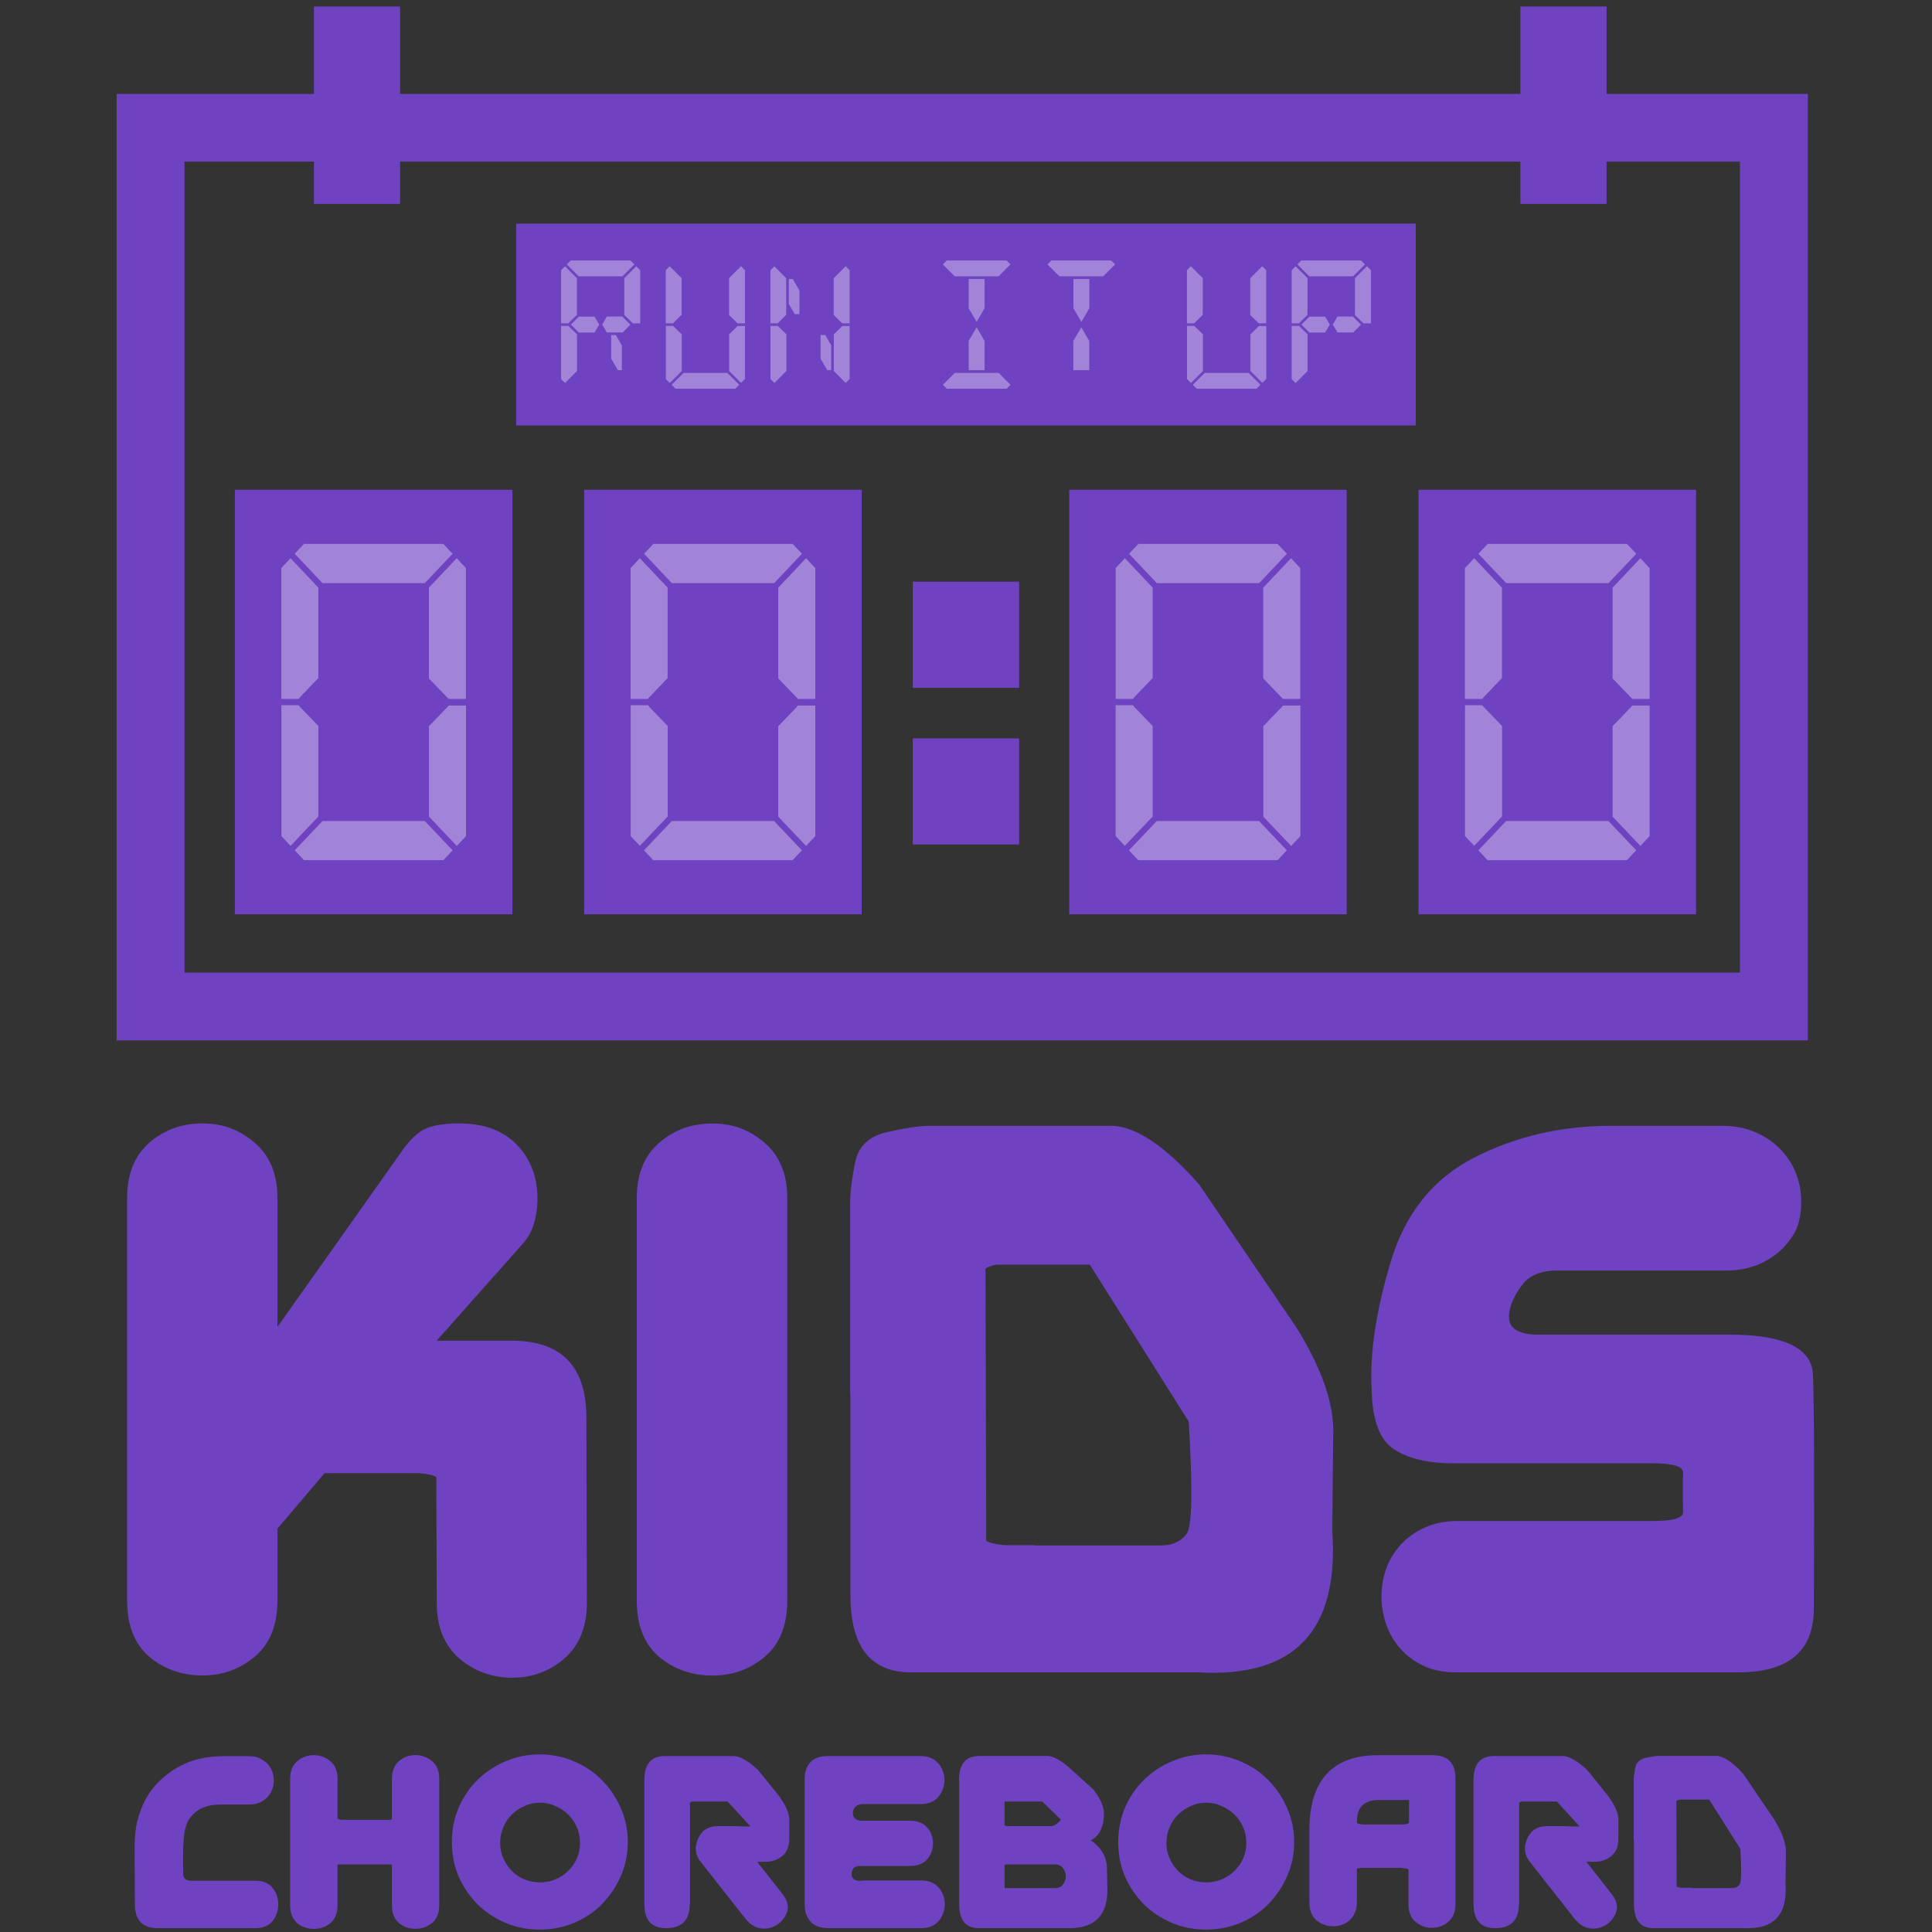 <?xml version="1.0" encoding="UTF-8"?>
<svg id="Layer_1" data-name="Layer 1" xmlns="http://www.w3.org/2000/svg" xmlns:xlink="http://www.w3.org/1999/xlink" viewBox="0 0 216 216">
  <rect x="0" y="0" width="216" height="216" fill="#333333" stroke="none"/>
  <defs>
    <style>
      .cls-1 {
        fill: none;
      }

      .cls-2, .cls-3 {
        fill: #fff;
      }

      .cls-2, .cls-4 {
        opacity: .35;
      }

      .cls-5 {
        fill: #6f42c1;
      }

      .cls-6 {
        clip-path: url(#clippath-1);
      }

      .cls-7 {
        clip-path: url(#clippath-2);
      }

      .cls-8 {
        clip-path: url(#clippath);
      }
    </style>
    <clipPath id="clippath">
      <rect class="cls-1" x="13.04" y="9.62" width="189.08" height="106.73"/>
    </clipPath>
    <clipPath id="clippath-1">
      <rect class="cls-5" x="35.1" y=".73" width="9.63" height="22.07"/>
    </clipPath>
    <clipPath id="clippath-2">
      <rect class="cls-5" x="169.99" y=".73" width="9.63" height="22.07"/>
    </clipPath>
  </defs>
  <g class="cls-8">
    <path class="cls-5" d="M194.53,18.07v90.67H20.63V18.07h173.91ZM202.12,10.5H13.04v105.82h189.08V10.5Z"/>
  </g>
  <path class="cls-5" d="M26.26,54.76h31.03v47.46h-31.03v-47.46Z"/>
  <path class="cls-5" d="M65.31,54.76h31.03v47.46h-31.03v-47.46Z"/>
  <path class="cls-5" d="M119.54,54.76h31.02v47.46h-31.02v-47.46Z"/>
  <path class="cls-5" d="M158.59,54.76h31.03v47.46h-31.03v-47.46Z"/>
  <path class="cls-5" d="M102.05,65.03h11.89v11.87h-11.89v-11.87Z"/>
  <path class="cls-5" d="M102.05,82.55h11.89v11.86h-11.89v-11.86Z"/>
  <path class="cls-5" d="M57.71,25h100.57v22.57H57.71v-22.57Z"/>
  <g>
    <rect class="cls-5" x="35.1" y=".73" width="9.63" height="22.07"/>
    <g class="cls-6">
      <path class="cls-5" d="M35.24.78h9.31v21.46h-9.31V.78Z"/>
    </g>
  </g>
  <g>
    <rect class="cls-5" x="169.99" y=".73" width="9.63" height="22.07"/>
    <g class="cls-7">
      <path class="cls-5" d="M170.01.78h9.31v21.46h-9.31V.78Z"/>
    </g>
  </g>
  <g>
    <path class="cls-5" d="M31.02,170.91v8c0,2.78-.85,4.88-2.53,6.3-1.67,1.41-3.63,2.11-5.85,2.11s-4.32-.7-5.97-2.11c-1.64-1.42-2.46-3.52-2.46-6.3v-44.96c0-2.67.82-4.73,2.46-6.17,1.66-1.46,3.64-2.18,5.97-2.18s4.17.73,5.85,2.18c1.69,1.44,2.53,3.5,2.53,6.17v14.4l13.82-19.52c.82-1.22,1.66-2.06,2.51-2.53.87-.46,2.19-.7,3.96-.7,2.81,0,4.97.8,6.5,2.41,1.52,1.59,2.28,3.6,2.28,6.02,0,1-.14,1.97-.43,2.89-.29.9-.78,1.72-1.48,2.43l-9.36,10.54h8.38c5.53,0,8.32,2.83,8.36,8.48l.05,20.85c0,2.66-.83,4.72-2.48,6.17s-3.61,2.18-5.87,2.18-4.23-.72-5.92-2.16c-1.67-1.46-2.51-3.52-2.51-6.2l-.05-14.08c-.37-.21-1.03-.36-1.98-.43h-10.51l-5.27,6.2Z"/>
    <path class="cls-5" d="M88.02,178.92c0,2.78-.84,4.88-2.51,6.3-1.66,1.41-3.61,2.11-5.87,2.11s-4.32-.7-5.97-2.11c-1.66-1.42-2.48-3.52-2.48-6.3v-44.96c0-2.67.83-4.73,2.48-6.17,1.66-1.46,3.64-2.18,5.97-2.18s4.22.73,5.87,2.18c1.67,1.44,2.51,3.5,2.51,6.17v44.96Z"/>
    <path class="cls-5" d="M110.18,141.81l.08,30.46c.36.22,1.04.38,2.03.48h3.39v.03h14.13c1.29,0,2.25-.45,2.89-1.35.58-.9.65-5.07.2-12.5l-11.06-17.54h-10.39c-.55.09-.97.23-1.25.43ZM148.95,171.16c.78,11.19-4.24,16.46-15.08,15.81h-32.04c-4.5,0-6.75-2.87-6.75-8.61v-22.41h-.03v-21.58c0-1.1.18-2.57.55-4.39.36-1.82,1.56-2.96,3.59-3.41,2.04-.46,3.58-.7,4.62-.7h20.02c2.79-.18,6.2,1.99,10.21,6.52l10.84,15.93c2.96,4.74,4.35,8.83,4.17,12.27l-.1,10.56Z"/>
    <path class="cls-5" d="M202.79,179.82c0,4.77-2.81,7.15-8.43,7.15h-31.56c-1.39,0-2.61-.24-3.66-.73-1.04-.5-1.9-1.14-2.58-1.91-.69-.78-1.22-1.69-1.58-2.71-.35-1.02-.53-2.07-.53-3.16s.18-2.08.53-3.09c.36-1,.91-1.89,1.63-2.68.72-.78,1.61-1.42,2.68-1.91,1.07-.48,2.3-.73,3.69-.73h21.78c2.29,0,3.42-.33,3.41-.98-.02-.66-.03-1.39-.03-2.16,0-.82,0-1.57.03-2.26.01-.7-1.12-1.05-3.41-1.05h-22.26c-2.85,0-5.07-.53-6.67-1.58-1.59-1.05-2.42-3.29-2.48-6.72-.22-3.98.48-8.69,2.11-14.15,1.62-5.47,4.75-9.38,9.38-11.74,4.63-2.36,9.69-3.54,15.18-3.54h12.5c1.44,0,2.71.25,3.81.75,1.1.49,2.02,1.12,2.76,1.91.75.77,1.32,1.67,1.71,2.68.38,1,.58,2.03.58,3.09s-.13,1.93-.38,2.68c-.24.75-.73,1.54-1.48,2.36-.74.82-1.67,1.48-2.81,1.98-1.12.49-2.4.73-3.84.73h-18.82c-1.72,0-2.99.5-3.79,1.51-.79,1-1.28,1.98-1.48,2.94s-.02,1.65.55,2.08c.56.42,1.43.63,2.58.63h21.4c6.13,0,9.26,1.5,9.38,4.49.13,2.98.16,11.69.1,26.12Z"/>
  </g>
  <g>
    <path class="cls-5" d="M21.4,210.27h7.2c.82,0,1.44.26,1.86.78.43.52.65,1.14.65,1.86s-.22,1.35-.65,1.88c-.42.52-1.04.78-1.86.78h-10.94c-1.72,0-2.58-.88-2.58-2.66l-.03-6.82.08-1.18c.08-.8.26-1.59.55-2.38.4-1.17,1.02-2.21,1.86-3.11.85-.92,1.89-1.66,3.11-2.23,1.24-.56,2.7-.85,4.39-.85h2.86c.43,0,.82.09,1.15.25.33.15.61.35.85.6.23.25.41.54.53.85.11.32.18.65.18,1s-.06.7-.18,1.03c-.12.32-.29.6-.53.85-.24.25-.52.45-.85.6-.34.15-.72.23-1.15.23h-3.29c-.74,0-1.38.12-1.93.35-.55.24-1.02.6-1.41,1.1-.39.5-.63,1.29-.73,2.36-.09,1.05-.1,2.41-.05,4.06.06.42.36.64.9.65Z"/>
    <path class="cls-5" d="M43.82,208.48s-.04,0-.08-.03h-6v4.57c0,.87-.27,1.53-.8,1.98-.52.44-1.14.65-1.86.65s-1.34-.21-1.86-.65c-.52-.45-.78-1.11-.78-1.98v-14.15c0-.85.26-1.51.78-1.96.51-.45,1.14-.68,1.86-.68s1.34.23,1.86.68c.53.45.8,1.1.8,1.96v4.44c.08.07.23.12.43.15h5.42c.08-.01.16-.04.23-.08v-4.52c0-.85.26-1.51.78-1.96.51-.45,1.13-.68,1.83-.68s1.34.23,1.88.68c.53.45.8,1.1.8,1.96v14.15c0,.87-.27,1.53-.8,1.98-.54.44-1.17.65-1.88.65s-1.32-.21-1.83-.65c-.52-.45-.78-1.11-.78-1.98v-4.54Z"/>
    <path class="cls-5" d="M50.52,205.95c0-1.37.25-2.65.75-3.84.51-1.19,1.22-2.22,2.11-3.11.9-.88,1.94-1.58,3.14-2.08,1.19-.51,2.46-.78,3.81-.78s2.65.26,3.84.78c1.2.5,2.24,1.2,3.11,2.08.88.89,1.59,1.93,2.11,3.11.53,1.19.8,2.47.8,3.84s-.27,2.65-.8,3.84c-.52,1.17-1.22,2.21-2.11,3.11-.87.89-1.91,1.58-3.11,2.08-1.19.5-2.47.75-3.84.75s-2.63-.25-3.81-.75c-1.19-.5-2.23-1.19-3.14-2.08-.89-.9-1.59-1.94-2.11-3.11-.5-1.19-.75-2.47-.75-3.84ZM55.92,206.03c0,.62.11,1.2.35,1.73.23.54.55,1,.95,1.41s.87.72,1.41.95c.55.22,1.13.33,1.73.33s1.19-.11,1.73-.33c.55-.23,1.03-.55,1.43-.95.41-.4.74-.87.98-1.41.23-.53.35-1.11.35-1.73s-.12-1.19-.35-1.73c-.24-.55-.56-1.03-.98-1.43-.4-.4-.88-.72-1.43-.95-.54-.25-1.12-.38-1.73-.38s-1.18.13-1.73.38c-.54.24-1,.55-1.41.95s-.72.88-.95,1.43c-.24.54-.35,1.12-.35,1.73Z"/>
    <path class="cls-5" d="M84.64,208.13l2.86,3.64c.53.69.7,1.34.5,1.96-.2.62-.59,1.12-1.15,1.48-.57.35-1.17.48-1.81.38-.64-.08-1.22-.46-1.76-1.15l-5.07-6.45c-.42-.66-.53-1.31-.33-1.93.11-.46.31-.86.6-1.18.01-.03.03-.06.05-.08.38-.36.87-.58,1.46-.63h2.31c.7.04,1.24.04,1.61.03l-2.56-2.79h-3.96c-.12.04-.2.08-.25.13v11.37h-.03c0,1.78-.89,2.66-2.66,2.66-1.61,0-2.41-.9-2.41-2.71v-13.85c0-1.79.76-2.68,2.28-2.68h7.7c.68,0,1.59.51,2.71,1.53l2.33,2.89c.82,1.09,1.21,2.03,1.18,2.81.01.25.01.47,0,.65v1.38c0,.85-.27,1.5-.8,1.93-.52.42-1.13.63-1.83.63h-.98Z"/>
    <path class="cls-5" d="M96.38,210.24h6.62c.83,0,1.48.26,1.93.78.46.52.7,1.14.7,1.86s-.24,1.37-.7,1.91c-.45.52-1.1.78-1.93.78h-10.36c-1.15,0-1.93-.39-2.33-1.18-.24-.4-.35-.9-.35-1.51v-13.87c0-1.79.88-2.68,2.63-2.68h10.34c.83,0,1.49.27,1.96.8.46.54.7,1.17.7,1.88s-.24,1.37-.7,1.91c-.47.52-1.12.78-1.96.78h-6.52c-.57.02-.92.3-1.05.85v.33c.1.42.4.65.9.68h5.49c.83,0,1.47.25,1.91.75.43.5.65,1.1.65,1.78s-.22,1.28-.65,1.78c-.44.5-1.07.75-1.91.75h-5.75c-.45.04-.72.29-.78.78v.33c.13.42.51.6,1.15.53Z"/>
    <path class="cls-5" d="M112.61,204.17h4.87c.35,0,.73-.24,1.13-.73l-2.08-2.03h-4.22v2.68c.08.04.18.06.3.08ZM112.31,208.53v2.56h5.65c.41,0,.72-.14.9-.43.2-.28.3-.58.3-.9s-.1-.61-.3-.88c-.19-.28-.49-.43-.9-.43h-5.47c-.09.02-.14.04-.18.08ZM107.22,199c0-1.79.76-2.68,2.28-2.68h7.58c.68,0,1.59.51,2.71,1.53l2.46,2.23c.82,1.07,1.21,2.01,1.18,2.81-.04.8-.19,1.43-.45,1.88-.25.44-.6.77-1.05.98.13.05.35.22.65.5.3.27.56.62.8,1.05.23.44.36.94.38,1.51.01.57.03,1.17.03,1.78.25,3.51-1.35,5.17-4.79,4.97h-9.63c-1.42,0-2.13-.9-2.13-2.71v-13.85Z"/>
    <path class="cls-5" d="M125.02,205.95c0-1.37.25-2.65.75-3.84.51-1.19,1.22-2.22,2.11-3.11.9-.88,1.94-1.58,3.14-2.08,1.19-.51,2.46-.78,3.81-.78s2.65.26,3.84.78c1.2.5,2.24,1.2,3.11,2.08.88.89,1.59,1.93,2.11,3.11.53,1.19.8,2.47.8,3.84s-.27,2.65-.8,3.84c-.52,1.17-1.22,2.21-2.11,3.11-.87.89-1.91,1.58-3.11,2.08-1.19.5-2.47.75-3.84.75s-2.63-.25-3.81-.75c-1.19-.5-2.23-1.19-3.14-2.08-.89-.9-1.59-1.94-2.11-3.11-.5-1.19-.75-2.47-.75-3.84ZM130.41,206.03c0,.62.11,1.2.35,1.73.23.54.55,1,.95,1.41s.87.72,1.41.95c.55.22,1.13.33,1.73.33s1.19-.11,1.73-.33c.55-.23,1.03-.55,1.43-.95.41-.4.74-.87.98-1.41.23-.53.35-1.11.35-1.73s-.12-1.19-.35-1.73c-.24-.55-.56-1.03-.98-1.43-.4-.4-.88-.72-1.43-.95-.54-.25-1.12-.38-1.73-.38s-1.18.13-1.73.38c-.54.24-1,.55-1.41.95s-.72.88-.95,1.43c-.24.54-.35,1.12-.35,1.73Z"/>
    <path class="cls-5" d="M157.53,203.77v-2.53h-3.34c-1.66,0-2.48.8-2.48,2.38v.18c.1.1.33.16.7.18h4.52c.33-.03.53-.1.6-.2ZM157.5,209.01c-.1-.08-.36-.13-.78-.15v-.03h-4.47c-.27.02-.45.05-.55.1v3.79c0,.42-.08.8-.23,1.13-.14.34-.33.61-.58.83-.24.22-.51.39-.83.5-.32.12-.65.18-.98.18-.74,0-1.37-.23-1.91-.68-.52-.46-.78-1.12-.78-1.96v-8.03c-.02-5.53,2.47-8.36,7.45-8.46h6.3c1.74,0,2.6.89,2.58,2.66v14.03c0,.84-.26,1.48-.78,1.93-.52.45-1.14.68-1.86.68s-1.32-.23-1.83-.68c-.52-.45-.78-1.09-.78-1.93v-3.91Z"/>
    <path class="cls-5" d="M177.34,208.13l2.86,3.64c.53.69.7,1.34.5,1.96-.2.62-.59,1.12-1.15,1.48-.57.35-1.17.48-1.81.38-.64-.08-1.22-.46-1.76-1.15l-5.07-6.45c-.42-.66-.53-1.31-.33-1.93.11-.46.31-.86.6-1.18.01-.03.03-.06.05-.08.38-.36.87-.58,1.46-.63h2.31c.7.04,1.24.04,1.61.03l-2.56-2.79h-3.96c-.12.04-.2.08-.25.13v11.37h-.03c0,1.78-.89,2.66-2.66,2.66-1.61,0-2.41-.9-2.41-2.71v-13.85c0-1.79.76-2.68,2.28-2.68h7.7c.68,0,1.59.51,2.71,1.53l2.33,2.89c.82,1.09,1.21,2.03,1.18,2.81.01.25.01.47,0,.65v1.38c0,.85-.27,1.5-.8,1.93-.52.42-1.13.63-1.83.63h-.98Z"/>
    <path class="cls-5" d="M187.42,201.33l.03,9.58c.11.09.33.14.63.15h1.08v.03h4.44c.41,0,.72-.14.9-.43.18-.28.21-1.59.08-3.94l-3.49-5.52h-3.26c-.19.02-.32.06-.4.13ZM199.62,210.59c.25,3.51-1.33,5.17-4.74,4.97h-10.09c-1.41,0-2.11-.9-2.11-2.71v-7.05h-.03v-6.8c0-.35.06-.81.18-1.38.11-.56.49-.93,1.13-1.08.63-.15,1.12-.23,1.46-.23h6.3c.88-.05,1.96.64,3.21,2.06l3.41,5.02c.93,1.49,1.38,2.78,1.33,3.86l-.05,3.34Z"/>
  </g>
  <g class="cls-4">
    <g>
      <path class="cls-3" d="M63.62,36.08l-.06.07h-.83v-5.94l.44-.44,1.33,1.33v4.1l-.89.88ZM64.5,41.4v.09l-1.33,1.33-.44-.44v-5.94h.83l.06.07.89.87v4.02ZM63.37,29.56l.44-.44h6.68l.44.44-1.33,1.33h-4.9l-1.33-1.33ZM66.47,35.4l.52.89-.52.89h-1.76l-.89-.89.89-.89h1.76ZM69.58,35.4l.9.9-.87.87h-1.76l-.52-.89.52-.89h1.74ZM69.52,38.61v2.78h-.44l-.75-1.29v-2.64h.53l.66,1.15ZM71.14,29.77l.44.44v5.94h-.83l-.06-.06-.89-.87v-4.12l1.33-1.33Z"/>
      <path class="cls-3" d="M75.32,36.08l-.06.07h-.83v-5.94l.44-.44,1.33,1.33v4.1l-.89.88ZM76.21,41.4v.09l-1.33,1.33-.44-.44v-5.94h.83l.06.07.89.87v4.02ZM82.65,43.02l-.44.44h-6.68l-.44-.44,1.33-1.33h4.9l1.33,1.33ZM82.85,29.77l.44.44v5.94h-.83l-.06-.06-.89-.87v-4.12l1.33-1.33ZM82.4,36.51l.06-.06h.83v5.92l-.44.44-1.33-1.33v-4.1l.89-.87Z"/>
      <path class="cls-3" d="M87.02,36.08l-.06.07h-.83v-5.94l.44-.44,1.33,1.33v4.1l-.89.88ZM87.91,41.4v.09l-1.33,1.33-.44-.44v-5.94h.83l.06.07.89.87v4.02ZM88.19,33.97v-2.78h.44l.75,1.29v2.64h-.53l-.66-1.15ZM92.93,38.61v2.78h-.44l-.75-1.29v-2.64h.53l.66,1.15ZM94.55,29.77l.44.44v5.94h-.83l-.06-.06-.89-.87v-4.12l1.33-1.33ZM94.1,36.51l.06-.06h.83v5.92l-.44.44-1.33-1.33v-4.1l.89-.87Z"/>
    </g>
    <g>
      <path class="cls-3" d="M105.41,29.56l.44-.44h6.68l.44.44-1.33,1.33h-4.9l-1.33-1.33ZM112.98,43.02l-.44.44h-6.68l-.44-.44,1.33-1.33h4.9l1.33,1.33ZM108.3,32.98v-1.79h1.78v3.27l-.89,1.53-.89-1.53v-1.48ZM110.08,39.6v1.79h-1.78v-3.27l.89-1.53.89,1.53v1.48Z"/>
      <path class="cls-3" d="M117.11,29.56l.44-.44h6.68l.44.44-1.33,1.33h-4.9l-1.33-1.33ZM120.01,32.98v-1.79h1.78v3.27l-.89,1.53-.89-1.53v-1.48ZM121.78,39.6v1.79h-1.78v-3.27l.89-1.53.89,1.53v1.48Z"/>
    </g>
    <g>
      <path class="cls-3" d="M133.59,36.08l-.06.07h-.83v-5.94l.44-.44,1.33,1.33v4.1l-.89.88ZM134.48,41.4v.09l-1.33,1.33-.44-.44v-5.94h.83l.06.07.89.87v4.02ZM140.92,43.02l-.44.44h-6.68l-.44-.44,1.33-1.33h4.9l1.33,1.33ZM141.12,29.77l.44.44v5.94h-.83l-.06-.06-.89-.87v-4.12l1.33-1.33ZM140.68,36.51l.06-.06h.83v5.92l-.44.44-1.33-1.33v-4.1l.89-.87Z"/>
      <path class="cls-3" d="M145.3,36.08l-.06.07h-.83v-5.94l.44-.44,1.33,1.33v4.1l-.89.88ZM146.18,41.4v.09l-1.33,1.33-.44-.44v-5.94h.83l.06.07.89.87v4.02ZM145.05,29.56l.44-.44h6.68l.44.44-1.33,1.33h-4.9l-1.33-1.33ZM148.15,35.4l.52.89-.52.89h-1.76l-.89-.89.89-.89h1.76ZM151.26,35.4l.9.9-.87.87h-1.76l-.52-.89.52-.89h1.74ZM152.83,29.77l.44.44v5.94h-.83l-.06-.06-.89-.87v-4.12l1.33-1.33Z"/>
    </g>
  </g>
  <path class="cls-2" d="M33.52,77.96l-.13.18h-1.94v-14.63l1.03-1.1,3.11,3.29v10.11l-2.07,2.16ZM32.49,94.57l-1.03-1.1v-14.63h1.94l.13.18,2.07,2.15v10.11l-3.11,3.28ZM32.95,61.91l1.04-1.1h15.57l1.04,1.1-3.11,3.29h-11.43l-3.11-3.29ZM50.6,95.07l-1.04,1.1h-15.57l-1.04-1.1,3.11-3.28h11.43l3.11,3.28ZM51.06,62.41l1.03,1.1v14.63h-1.94l-.13-.14-2.07-2.15v-10.15l3.11-3.29ZM50.03,79.02l.13-.14h1.94v14.6l-1.03,1.1-3.11-3.28v-10.11l2.07-2.15Z"/>
  <path class="cls-2" d="M72.57,77.96l-.13.18h-1.94v-14.63l1.03-1.1,3.11,3.29v10.11l-2.07,2.16ZM71.54,94.57l-1.03-1.1v-14.63h1.94l.13.18,2.07,2.15v10.11l-3.11,3.28ZM72.01,61.91l1.04-1.1h15.57l1.04,1.1-3.11,3.29h-11.43l-3.11-3.29ZM89.65,95.07l-1.04,1.1h-15.57l-1.04-1.1,3.11-3.28h11.43l3.11,3.28ZM90.12,62.41l1.03,1.1v14.63h-1.94l-.13-.14-2.07-2.15v-10.15l3.11-3.29ZM89.08,79.02l.13-.14h1.94v14.6l-1.03,1.1-3.11-3.28v-10.11l2.07-2.15Z"/>
  <path class="cls-2" d="M126.8,77.96l-.13.18h-1.94v-14.63l1.03-1.1,3.11,3.29v10.11l-2.07,2.16ZM125.76,94.57l-1.03-1.1v-14.63h1.94l.13.18,2.07,2.15v10.11l-3.11,3.28ZM126.23,61.91l1.04-1.1h15.57l1.04,1.1-3.11,3.29h-11.43l-3.11-3.29ZM143.87,95.07l-1.04,1.1h-15.57l-1.04-1.1,3.11-3.28h11.43l3.11,3.28ZM144.34,62.41l1.03,1.1v14.63h-1.94l-.13-.14-2.07-2.15v-10.15l3.11-3.29ZM143.31,79.02l.13-.14h1.94v14.6l-1.03,1.1-3.11-3.28v-10.11l2.07-2.15Z"/>
  <path class="cls-2" d="M165.85,77.96l-.13.18h-1.94v-14.63l1.03-1.1,3.11,3.29v10.11l-2.07,2.16ZM164.82,94.57l-1.03-1.1v-14.63h1.94l.13.18,2.07,2.15v10.11l-3.11,3.28ZM165.29,61.91l1.04-1.1h15.57l1.04,1.1-3.11,3.29h-11.43l-3.11-3.29ZM182.93,95.07l-1.04,1.1h-15.57l-1.04-1.1,3.11-3.28h11.43l3.11,3.28ZM183.4,62.41l1.03,1.1v14.63h-1.94l-.13-.14-2.07-2.15v-10.15l3.11-3.29ZM182.36,79.02l.13-.14h1.94v14.6l-1.03,1.1-3.11-3.28v-10.11l2.07-2.15Z"/>
</svg>